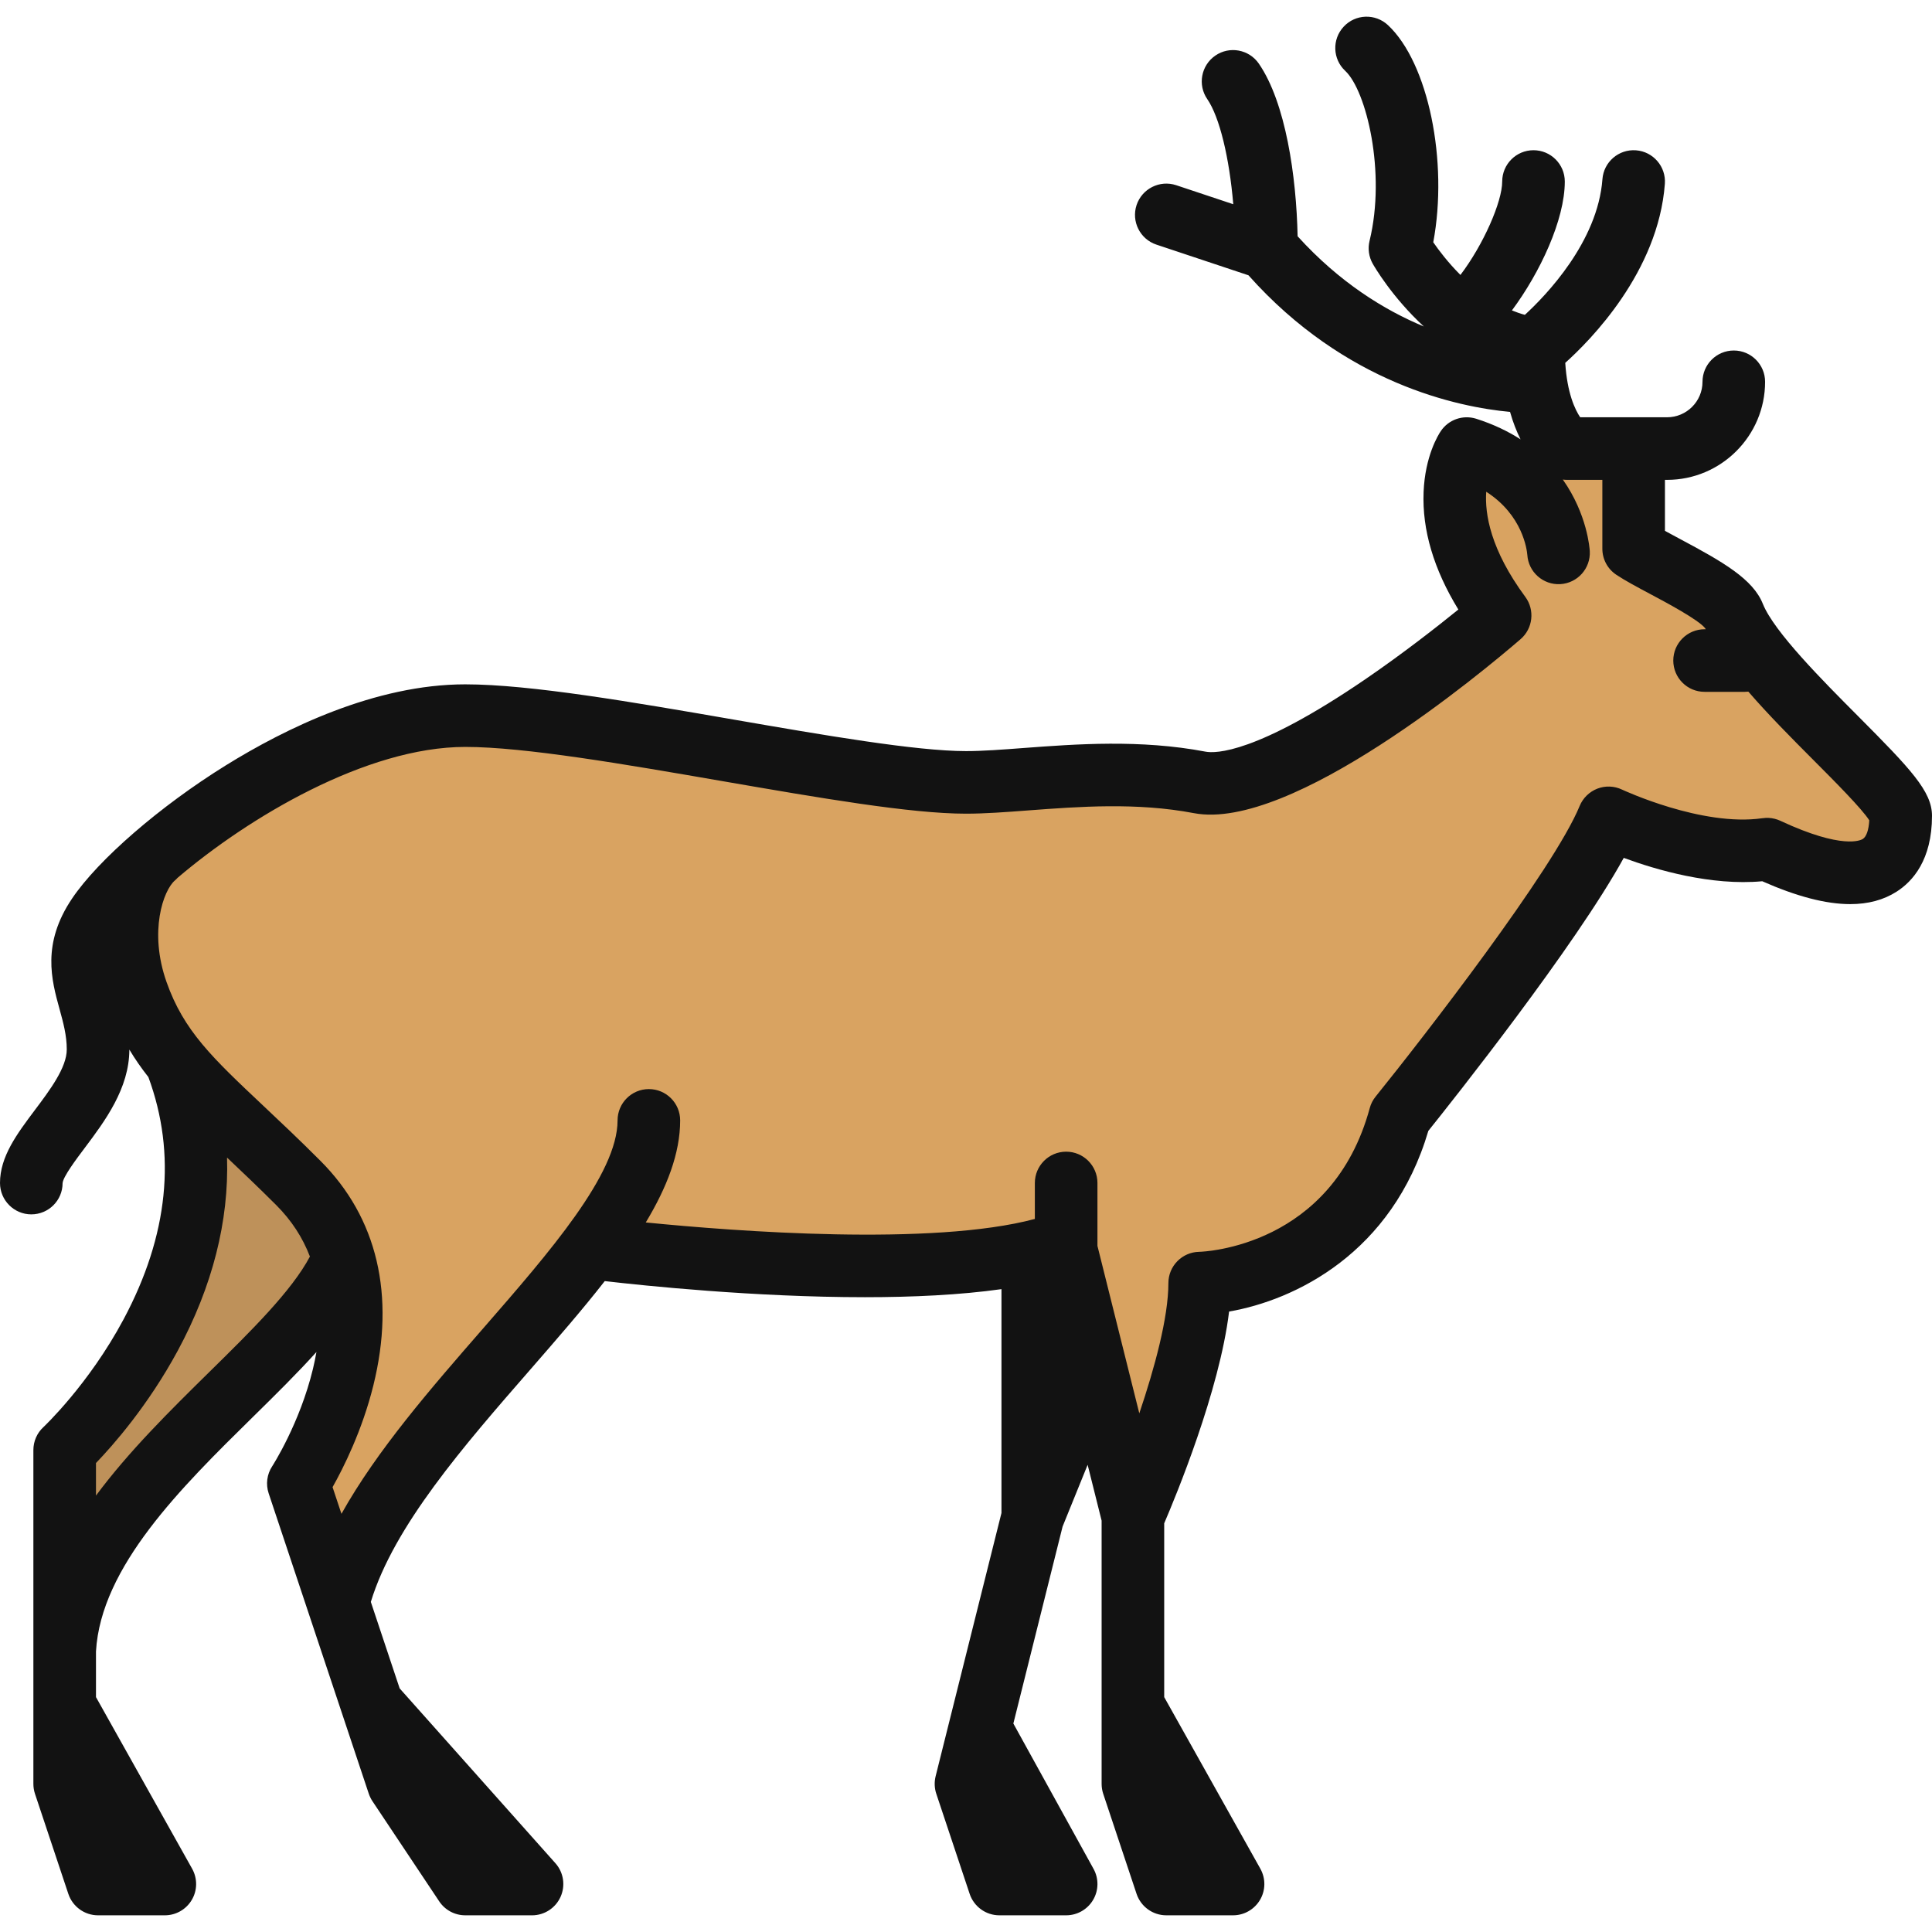 <?xml version="1.0" encoding="iso-8859-1"?>
<!-- Uploaded to: SVG Repo, www.svgrepo.com, Generator: SVG Repo Mixer Tools -->
<svg height="800px" width="800px" version="1.1" id="Layer_1" xmlns="http://www.w3.org/2000/svg" xmlns:xlink="http://www.w3.org/1999/xlink" 
	 viewBox="0 0 512 512" xml:space="preserve">
<g>
	<path style="fill:#BE915A;" d="M23.222,386.825l0.619-0.642c4.664-4.837,13.637-15.072,21.32-29.285
		c9-16.672,13.305-33.514,12.794-50.059l-0.165-5.351l3.894,3.674c3.97,3.748,8.303,7.87,13.082,12.639
		c4.223,4.224,7.396,9.073,9.428,14.413l0.357,0.94l-0.472,0.887c-5.049,9.491-15.796,20.06-27.174,31.247
		c-10.372,10.215-21.097,20.779-29.697,32.383l-3.988,5.381V386.825z"/>
	<path style="fill:#BE915A;" d="M73.206,319.365c4.025,4.026,7,8.581,8.924,13.635c-4.877,9.167-15.515,19.64-26.772,30.709
		c-10.273,10.117-21.221,20.899-29.924,32.644v-8.635c4.49-4.656,13.801-15.205,21.674-29.769
		c9.201-17.041,13.58-34.358,13.06-51.178C64.094,310.475,68.451,314.621,73.206,319.365z"/>
</g>
<g>
	<path style="fill:#D9A361;" d="M85.726,393.876l0.482-0.854c2.702-4.793,7.67-14.598,10.595-26.416
		c5.696-23.061,1.049-42.911-13.439-57.398c-5.433-5.444-10.34-10.068-14.667-14.147l-0.359-0.339
		c-13.889-13.078-21.54-20.282-26.29-33.738c-5.163-14.61-0.676-26.317,2.875-29.337c0.17-0.148,0.342-0.321,0.506-0.501
		l0.094-0.104l0.106-0.091c19.061-16.246,50.841-35.219,77.67-35.219c15.93,0,42.685,4.63,68.559,9.105l0.203,0.035
		c25.431,4.398,49.452,8.551,63.937,8.551c5.034,0,10.828-0.44,16.43-0.867c7.229-0.542,14.701-1.101,22.564-1.101
		c8.075,0,15.204,0.61,21.796,1.864c1.243,0.237,2.595,0.356,4.022,0.356c26.063,0,71.804-38.286,80.708-45.962
		c2.392-2.061,2.798-5.671,0.923-8.216c-9.688-13.133-11.214-23.199-10.787-29.331l0.259-3.721l3.141,2.013
		c10.409,6.67,11.742,16.503,11.903,18.408c0.206,3.239,2.871,5.738,6.071,5.738c0.111,0,0.221-0.003,0.332-0.009
		c3.341-0.187,5.917-3.063,5.739-6.411c-0.02-0.365-0.545-9.035-6.743-17.818l-2.886-4.09l4.967,0.62
		c0.263,0.032,0.527,0.061,0.798,0.061h11.613v20.458c0,2.04,1.012,3.932,2.707,5.059c2.191,1.46,5.247,3.093,8.483,4.82
		l0.335,0.179c7.908,4.207,13.519,7.453,15.268,9.669l0.185,0.233l1.548,3.592h-3.645c-3.354,0-6.082,2.729-6.082,6.082
		c0,3.353,2.728,6.082,6.082,6.082h10.693c0.226,0,0.443-0.018,0.661-0.041l1.158-0.129l0.762,0.881
		c5.288,6.119,11.622,12.477,17.211,18.087c6.804,6.819,13.075,13.195,15.03,16.278l0.38,0.599l-0.04,0.71
		c-0.191,3.392-1.108,5.639-2.726,6.679c-0.586,0.377-1.973,1.013-4.658,1.013c-4.702,0-11.155-1.89-19.18-5.619l-0.039-0.01
		l-0.177-0.091c-0.142-0.064-0.29-0.127-0.438-0.177l-0.192-0.06c-0.167-0.06-0.278-0.092-0.386-0.116l-0.115-0.031l-0.135-0.018
		c-0.157-0.035-0.244-0.056-0.333-0.07c-0.116-0.018-0.199-0.022-0.276-0.027l-0.276-0.029c-0.001,0,0.001,0,0.006,0l-0.227-0.009
		l-0.358,0.009l-0.087,0.088h-0.819c-1.673,0.232-3.467,0.349-5.332,0.349c-14.287,0-29.853-6.75-32.828-8.104l-0.106-0.049
		c-0.811-0.388-1.713-0.593-2.612-0.593c-0.749,0-1.484,0.137-2.185,0.407c-1.553,0.607-2.81,1.835-3.438,3.365
		c-6.98,17.012-41.628,61.755-54.389,77.561c-0.544,0.667-0.927,1.412-1.143,2.223c-10.415,38.422-45.799,39.71-47.301,39.746
		c-3.311,0.057-5.991,2.787-5.991,6.083c0,8.008-2.632,19.859-7.825,35.222l-2.413,7.14l-12.986-51.953v-16.948
		c0-3.353-2.728-6.082-6.082-6.082s-6.082,2.729-6.082,6.082v11.23l-1.64,0.438c-10.503,2.81-25.644,4.235-45.004,4.235
		c-21.773,0-44.045-1.764-58.894-3.242l-3.479-0.347l1.804-2.996c5.918-9.825,8.796-18.299,8.796-25.907
		c0-3.353-2.728-6.082-6.082-6.082s-6.082,2.729-6.082,6.082c0,15.048-18.302,36.063-35.999,56.386l-0.096,0.111
		c-13.784,15.819-28.038,32.176-37.358,48.851l-2.446,4.377L85.726,393.876z"/>
	<path style="fill:#D9A361;" d="M495.379,217.397c-0.144,2.556-0.752,4.324-1.714,4.943c-0.498,0.321-5.33,2.865-21.741-4.766
		c-0.022-0.011-0.044-0.022-0.066-0.033c-0.011-0.011-0.022-0.011-0.033-0.022c-0.022-0.011-0.044-0.011-0.066-0.022
		c-0.221-0.1-0.453-0.199-0.686-0.276c-0.066-0.032-0.144-0.044-0.21-0.066c-0.188-0.067-0.376-0.122-0.564-0.166
		c-0.111-0.032-0.221-0.044-0.332-0.065c-0.144-0.033-0.299-0.067-0.453-0.088c-0.144-0.022-0.299-0.033-0.442-0.044
		c-0.122-0.011-0.232-0.033-0.343-0.033c-0.199-0.011-0.387-0.011-0.586,0c-0.077,0-0.144,0-0.221,0
		c-0.254,0.011-0.509,0.033-0.763,0.077c-0.011,0-0.033,0-0.044,0c-0.022,0-0.033,0-0.044,0.011c-0.022,0-0.033,0-0.055,0
		c-16.012,2.3-36.946-7.498-37.156-7.585c-2.057-0.985-4.423-1.074-6.547-0.254c-2.123,0.829-3.826,2.488-4.689,4.589
		c-6.878,16.763-41.358,61.273-54.064,77.01c-0.73,0.896-1.261,1.924-1.559,3.041c-9.952,36.714-43.824,38.074-45.217,38.107
		c-4.523,0.077-8.15,3.771-8.15,8.294c0,9.079-3.638,22.47-7.708,34.513l-11.091-44.379v-16.676c0-4.578-3.716-8.294-8.294-8.294
		s-8.294,3.716-8.294,8.294v9.532c-27.115,7.254-79.233,3.306-103.108,0.929c5.596-9.289,9.112-18.313,9.112-27.049
		c0-4.578-3.716-8.294-8.294-8.294s-8.294,3.716-8.294,8.294c0,14.232-18.047,34.944-35.497,54.982
		c-13.945,16.003-28.232,32.39-37.676,49.287l-2.355-7.077c2.842-5.041,7.84-14.951,10.815-26.971
		c5.894-23.864,1.039-44.432-14.022-59.494c-5.607-5.618-10.638-10.351-15.072-14.532c-13.646-12.849-21.155-19.927-25.722-32.865
		c-4.744-13.425-0.818-24.328,2.223-26.916c0.254-0.221,0.487-0.453,0.708-0.697c18.644-15.891,49.973-34.69,76.236-34.69
		c15.758,0,42.453,4.622,68.274,9.09c25.578,4.423,49.729,8.603,64.426,8.603c4.998,0,10.638-0.42,16.599-0.874
		c13.436-1.006,28.663-2.146,43.78,0.73c25.843,4.921,76.656-37.543,86.587-46.102c3.284-2.831,3.826-7.719,1.261-11.202
		c-9.234-12.517-10.771-21.984-10.362-27.867c9.698,6.215,10.782,15.426,10.892,16.732c0.288,4.534,4.18,7.995,8.725,7.752
		c4.567-0.254,8.073-4.158,7.829-8.736c-0.033-0.63-0.652-9.776-7.144-18.976c0.354,0.044,0.708,0.077,1.073,0.077h9.4v18.246
		c0,2.776,1.382,5.363,3.693,6.9c2.355,1.57,5.584,3.284,9.001,5.109c4.158,2.212,12.75,6.779,14.575,9.09
		c0.033,0.077,0.077,0.166,0.111,0.243h-0.288c-4.578,0-8.294,3.716-8.294,8.294c0,4.579,3.716,8.294,8.294,8.294h10.693
		c0.31,0,0.608-0.022,0.907-0.055c5.275,6.104,11.49,12.352,17.317,18.202C486.101,206.958,493.422,214.311,495.379,217.397z"/>
</g>
<path style="fill:#121212;" d="M469.967,216.921c0.111,0.022,0.221,0.033,0.332,0.065c0.188,0.044,0.376,0.1,0.564,0.166
	c0.066,0.022,0.144,0.033,0.21,0.066c0.232,0.077,0.464,0.177,0.686,0.276c0.022,0.012,0.044,0.012,0.066,0.022
	c0.011,0.011,0.022,0.011,0.033,0.022c0.022,0.012,0.044,0.023,0.066,0.033c16.411,7.63,21.243,5.087,21.741,4.766
	c0.962-0.619,1.57-2.387,1.714-4.943c-1.957-3.085-9.278-10.438-14.73-15.902c-5.828-5.85-12.043-12.099-17.317-18.202
	c-0.299,0.033-0.597,0.055-0.907,0.055h-10.693c-4.578,0-8.294-3.714-8.294-8.294c0-4.578,3.716-8.294,8.294-8.294h0.288
	c-0.033-0.076-0.077-0.165-0.111-0.243c-1.825-2.311-10.417-6.878-14.575-9.09c-3.417-1.825-6.646-3.539-9.001-5.109
	c-2.311-1.538-3.693-4.125-3.693-6.9v-18.246h-9.4c-0.365,0-0.719-0.033-1.073-0.077c6.491,9.201,7.11,18.346,7.144,18.976
	c0.243,4.579-3.262,8.482-7.829,8.736c-4.545,0.243-8.438-3.218-8.725-7.752c-0.111-1.306-1.194-10.518-10.892-16.732
	c-0.409,5.883,1.128,15.35,10.362,27.867c2.566,3.483,2.024,8.371-1.261,11.202c-9.93,8.559-60.743,51.024-86.587,46.102
	c-15.117-2.876-30.344-1.736-43.78-0.73c-5.96,0.453-11.6,0.874-16.599,0.874c-14.696,0-38.848-4.18-64.426-8.603
	c-25.821-4.468-52.516-9.09-68.274-9.09c-26.263,0-57.592,18.799-76.236,34.69c-0.221,0.243-0.453,0.476-0.708,0.697
	c-3.041,2.588-6.967,13.491-2.223,26.916c4.567,12.938,12.076,20.017,25.722,32.865c4.434,4.18,9.466,8.913,15.072,14.532
	c15.061,15.061,19.916,35.63,14.022,59.494c-2.975,12.02-7.973,21.929-10.815,26.971l2.355,7.077
	c9.444-16.897,23.731-33.286,37.676-49.287c17.45-20.038,35.497-40.75,35.497-54.982c0-4.578,3.716-8.294,8.294-8.294
	c4.578,0,8.294,3.716,8.294,8.294c0,8.736-3.517,17.76-9.112,27.049c23.875,2.378,75.993,6.325,103.108-0.929v-9.532
	c0-4.578,3.716-8.294,8.294-8.294c4.578,0,8.294,3.716,8.294,8.294v16.676l11.091,44.377c4.069-12.043,7.708-25.434,7.708-34.513
	c0-4.523,3.627-8.216,8.15-8.294c1.393-0.033,35.265-1.393,45.217-38.107c0.299-1.117,0.829-2.145,1.559-3.041
	c12.706-15.736,47.186-60.246,54.064-77.01c0.863-2.101,2.566-3.76,4.689-4.589c2.123-0.818,4.49-0.73,6.547,0.254
	c0.21,0.087,21.143,9.885,37.156,7.585c0.022,0,0.033,0,0.055,0c0.011-0.011,0.022-0.011,0.044-0.011c0.011,0,0.033,0,0.044,0
	c0.254-0.044,0.509-0.067,0.763-0.077c0.077,0,0.144,0,0.221,0c0.199-0.011,0.387-0.011,0.586,0c0.111,0,0.221,0.023,0.343,0.033
	c0.144,0.011,0.299,0.022,0.442,0.044C469.669,216.855,469.823,216.888,469.967,216.921z M512,216.191
	c0,11.689-5.12,17.406-9.422,20.137c-3.428,2.178-7.498,3.273-12.253,3.273c-6.458,0-14.199-2.035-23.311-6.06
	c-13.524,1.25-28.099-3.019-36.703-6.194c-12.872,23.422-45.317,64.271-51.786,72.343c-9.577,32.511-35.453,44.875-52.803,47.883
	c-2.543,21.044-14.155,49.045-17.196,56.121v46.058l25.478,45.472c1.438,2.577,1.415,5.717-0.077,8.249
	c-1.493,2.543-4.213,4.103-7.155,4.103H309.08c-3.572,0-6.735-2.289-7.874-5.673l-8.847-26.54c-0.276-0.84-0.42-1.725-0.42-2.621
	v-20.657c0-0.112,0-0.21,0-0.321v-48.778l-3.705-14.796l-6.635,16.355l-13.049,52.206l21.254,38.527
	c1.415,2.566,1.371,5.695-0.122,8.216c-1.493,2.532-4.213,4.081-7.144,4.081h-17.693c-3.572,0-6.735-2.289-7.874-5.673l-8.847-26.54
	c-0.498-1.494-0.553-3.107-0.177-4.633l17.45-69.778v-59.317c-10.97,1.547-23.554,2.134-36.194,2.134
	c-29.216,0-58.653-3.074-68.938-4.268c-5.938,7.608-12.706,15.371-19.595,23.29c-17.848,20.469-36.271,41.623-42.398,61.726
	l7.641,22.924l41.27,46.323c2.178,2.444,2.709,5.927,1.371,8.914c-1.338,2.974-4.291,4.899-7.564,4.899H123.3
	c-2.776,0-5.363-1.382-6.9-3.693l-17.693-26.54c-0.409-0.608-0.73-1.283-0.973-1.979l-26.54-79.62
	c-0.796-2.411-0.453-5.054,0.94-7.166c0.066-0.1,7.321-11.357,10.804-25.831c0.365-1.504,0.663-2.986,0.918-4.447
	c-5.098,5.651-10.892,11.368-16.864,17.24c-18.877,18.567-40.274,39.622-41.557,62.115v12.098l25.478,45.472
	c1.438,2.577,1.415,5.717-0.077,8.25c-1.493,2.543-4.213,4.103-7.155,4.103H25.987c-3.572,0-6.735-2.289-7.874-5.673l-8.847-26.54
	c-0.276-0.84-0.42-1.725-0.42-2.621v-20.657c0-0.112,0-0.21,0-0.321v-67.489c0-2.311,0.962-4.523,2.665-6.082
	c0.111-0.111,11.987-11.268,21.232-28.553c11.888-22.237,14.088-43.835,6.58-64.205c-1.836-2.333-3.517-4.733-5.043-7.287
	c-0.011,10.328-6.535,19.008-11.777,25.998c-2.3,3.052-5.772,7.674-5.916,9.388c0,4.588-3.716,8.282-8.294,8.282
	S0,318.082,0,313.503c0-7.011,4.49-12.994,9.234-19.319c3.97-5.276,8.46-11.258,8.46-16.068c0-3.738-0.929-7.111-1.913-10.693
	c-2.134-7.719-4.777-17.328,3.34-29.338c6.945-10.284,23.3-24.449,40.684-35.231c15.802-9.809,39.644-21.497,63.497-21.497
	c17.185,0,44.598,4.744,71.105,9.333c23.753,4.114,48.325,8.36,61.595,8.36c4.379,0,9.709-0.398,15.36-0.829
	c13.745-1.028,30.853-2.311,48.115,0.973c2.61,0.498,13.381,0.586,42.298-19.153c10.063-6.878,19.153-14.011,24.704-18.51
	c-6.524-10.661-9.621-21.099-9.212-31.14c0.387-9.499,3.859-15.106,4.556-16.134c2.046-3.064,5.872-4.391,9.389-3.285
	c4.578,1.46,8.46,3.341,11.755,5.463c-1.017-2.024-1.99-4.434-2.787-7.276c-13.668-1.261-43.68-7.42-69.325-36.205l-24.395-8.128
	c-4.346-1.45-6.69-6.15-5.253-10.494c1.46-4.346,6.148-6.69,10.494-5.253l15.128,5.043c-1.039-12.276-3.616-23.102-6.889-27.856
	c-2.599-3.771-1.637-8.935,2.134-11.534c3.771-2.6,8.935-1.638,11.534,2.134c7.111,10.351,9.941,29.835,10.273,45.748
	c11.103,12.242,22.99,19.561,33.451,23.908c-8.493-7.829-13.215-16.046-13.558-16.655c-1.028-1.836-1.327-3.991-0.829-6.026
	c4.423-18.159-0.863-39.854-6.447-45.063c-3.351-3.118-3.528-8.371-0.398-11.723c3.118-3.351,8.371-3.526,11.722-0.398
	c10.727,10.02,16.012,36.15,12.009,57.547c1.471,2.135,3.926,5.385,7.199,8.659c6.104-8.039,11.069-19.407,11.069-24.76
	c0-4.578,3.716-8.294,8.294-8.294s8.294,3.716,8.294,8.294c0,10.152-6.569,24.151-14.011,34.159
	c1.117,0.453,2.256,0.863,3.428,1.173c5.562-5.098,19.319-19.331,20.557-35.951c0.343-4.568,4.324-7.995,8.891-7.653
	c4.567,0.344,7.995,4.324,7.652,8.891c-1.747,23.334-19.772,41.502-26.396,47.44c0.509,8.017,2.577,12.374,3.959,14.42h23.012
	c5.186,0,9.4-4.213,9.4-9.4c0-4.578,3.716-8.294,8.294-8.294c4.578,0,8.294,3.716,8.294,8.294c0,14.332-11.655,25.987-25.987,25.987
	h-0.553v13.513c1.205,0.665,2.532,1.371,3.893,2.101c11.633,6.182,19.452,10.727,22.05,17.24
	c2.964,7.398,15.836,20.325,25.235,29.758C506.338,203.784,512,209.722,512,216.191z M82.13,333
	c-1.924-5.054-4.899-9.61-8.924-13.635c-4.755-4.744-9.112-8.891-13.038-12.595c0.52,16.82-3.859,34.137-13.06,51.178
	c-7.874,14.564-17.185,25.113-21.674,29.769v8.635c8.703-11.744,19.651-22.526,29.924-32.644
	C66.615,352.64,77.253,342.168,82.13,333z"/>
</svg>